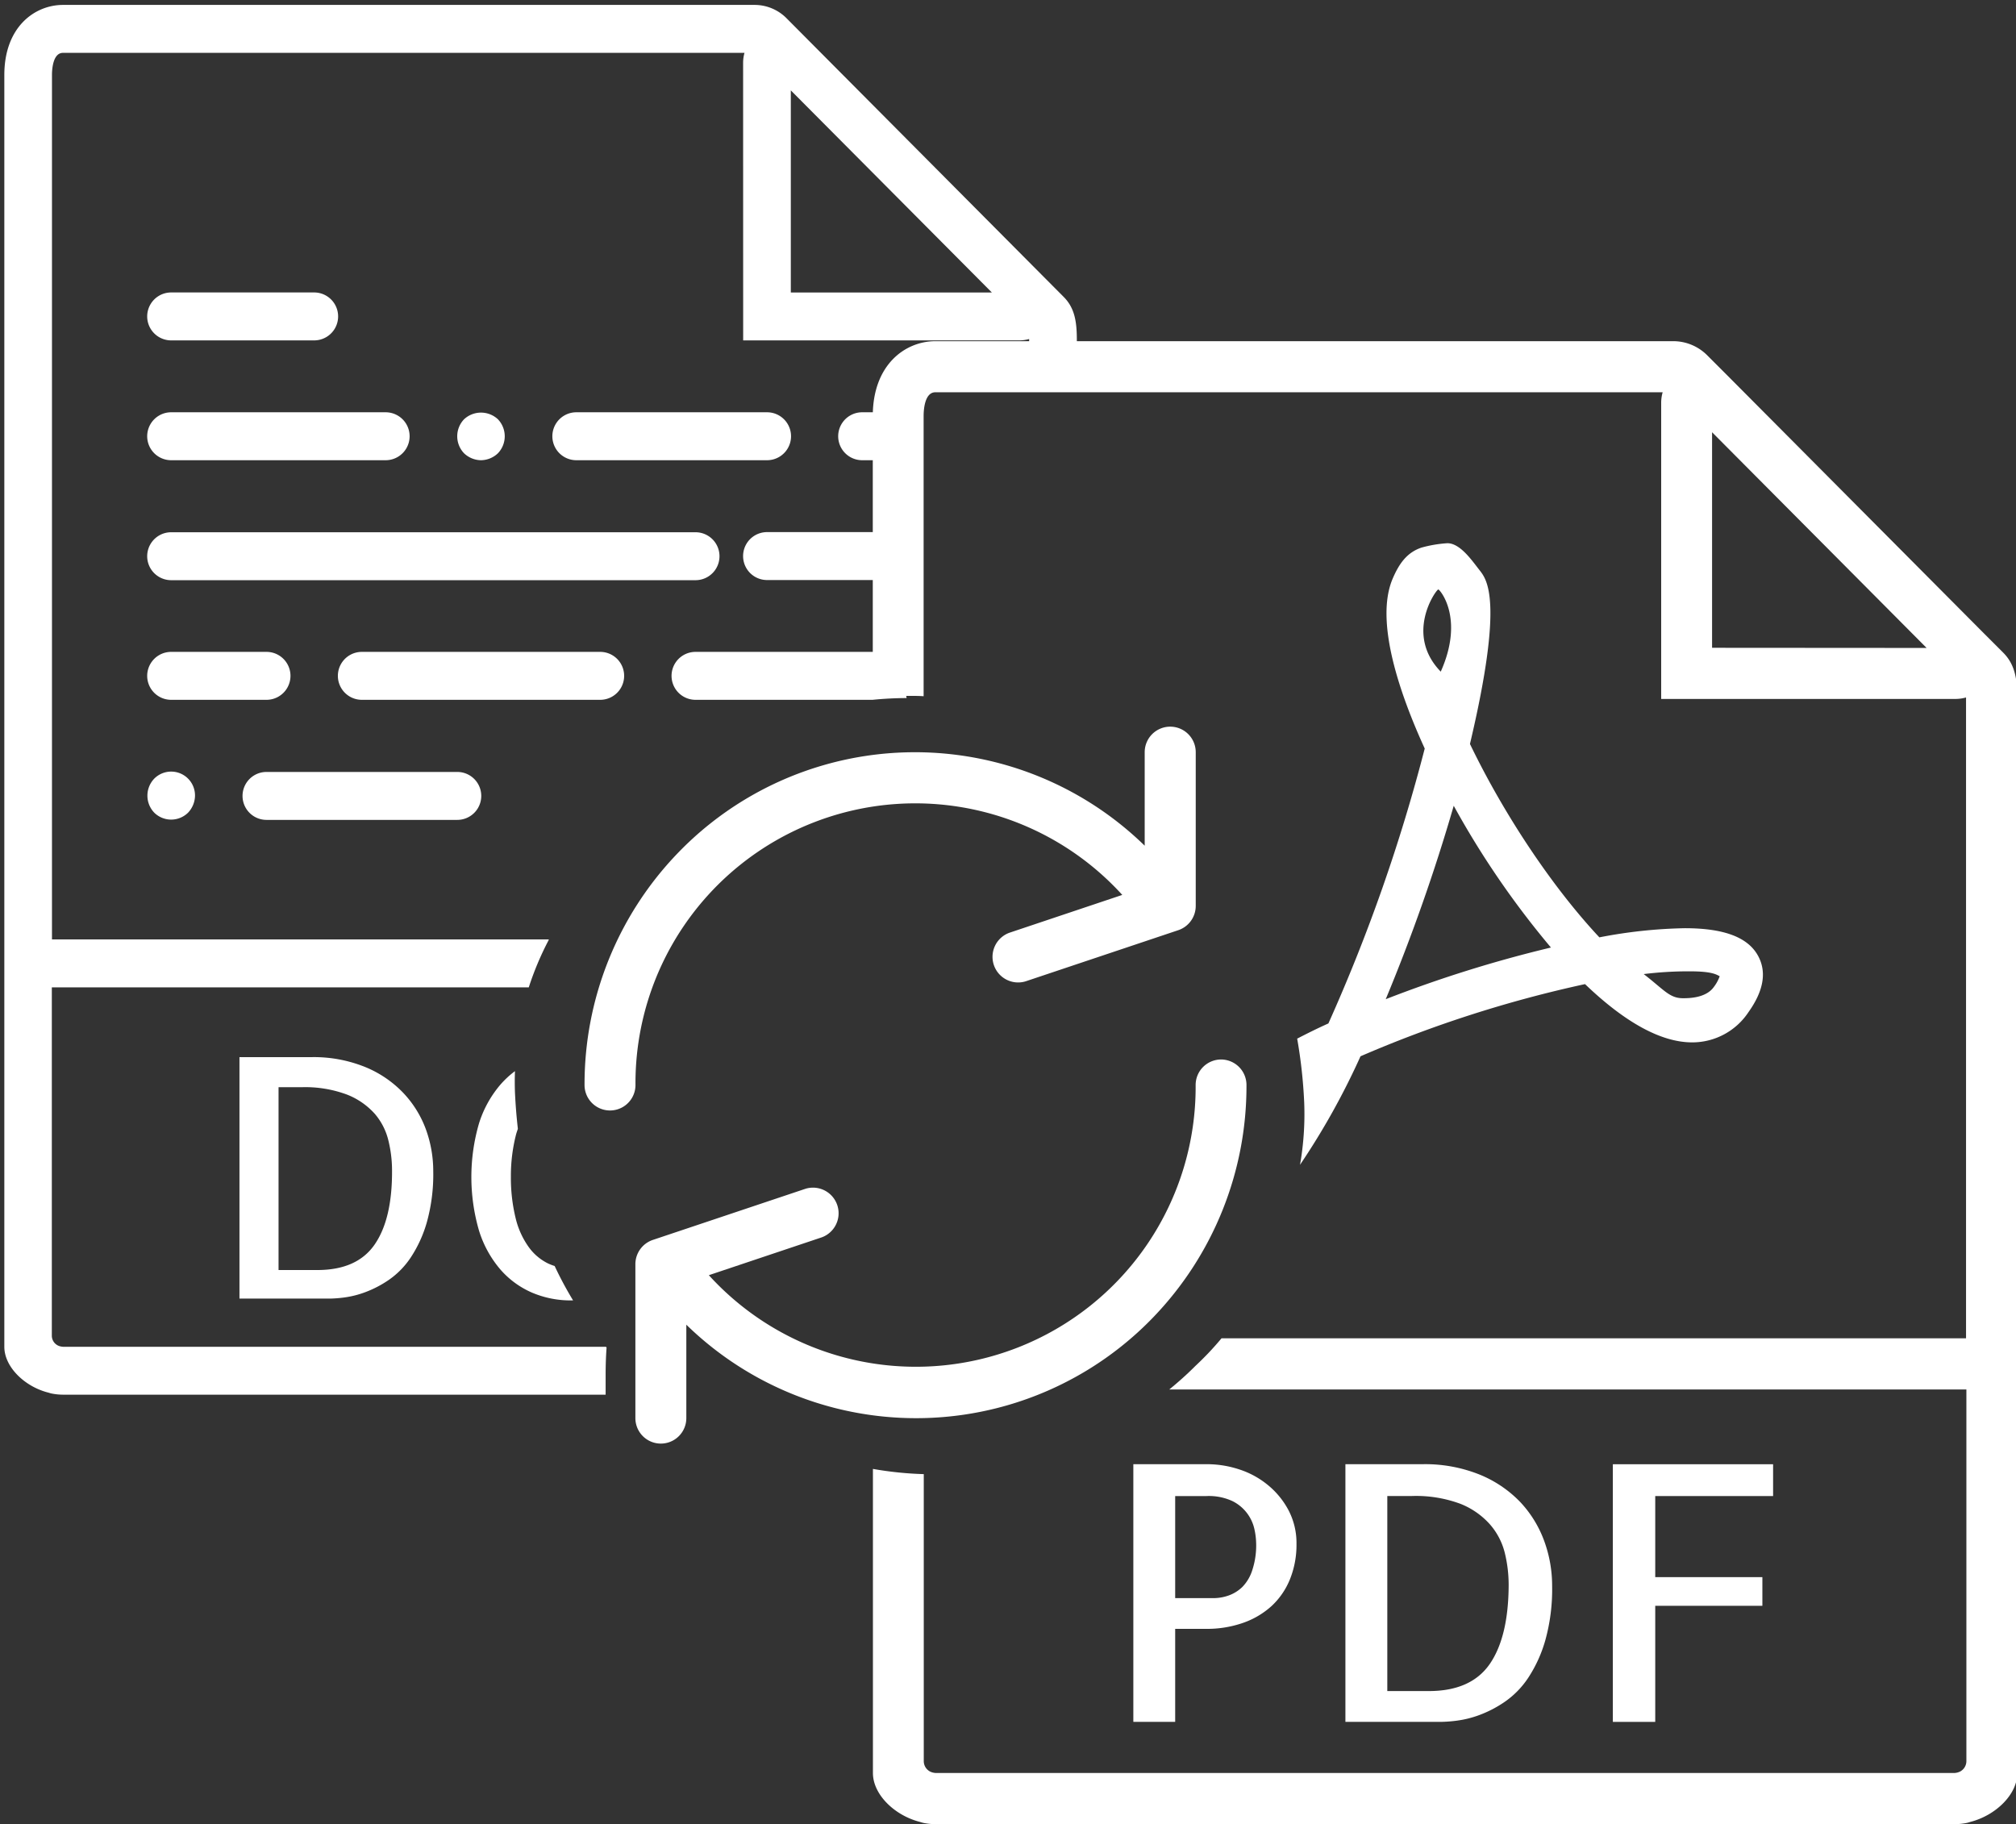 <svg id="Слой_1" data-name="Слой 1" xmlns="http://www.w3.org/2000/svg" viewBox="0 0 410 371"><rect x="0" y="0" width="410" height="371" fill="#333333" stroke="none"/><defs><style>.cls-1{fill:#fff;}</style></defs><title>Монтажная область 5</title><path class="cls-1" d="M407.41,132.75l-4-4-52.22-52.5-4-4a9.76,9.76,0,0,0-6.87-2.86H190.24c-6.13,0-12.74,4.76-12.74,15.22v57.34a69,69,0,0,1,7.5-.42c1,0,1.9,0,2.84.07v-57c0-1.13.17-4.82,2.39-4.82H338.14a8,8,0,0,0-.3,2v60.37h60a7.88,7.88,0,0,0,2-.3c0,.08,0,.11,0,.19V272.19H248.42a60.22,60.22,0,0,1-5.21,5.52,69.4,69.4,0,0,1-5.41,4.88H399.91v75.6a2.39,2.39,0,0,1-1.37,2.15,3,3,0,0,1-1,.25H190.24a3,3,0,0,1-1-.25,2.38,2.38,0,0,1-1.37-2.15V299.81a71.4,71.4,0,0,1-10.34-1.06V360.6c0,4.35,4.36,8.6,9.51,9.93.26.07.51.17.78.22a12.54,12.54,0,0,0,2.46.25H397.52a12.54,12.54,0,0,0,2.46-.25c.27-.05.52-.15.78-.22,5.15-1.34,9.51-5.58,9.51-9.93V142.06C410.26,138.07,409.78,135.13,407.41,132.75Zm-59.22-1V87.91l43.63,43.87Z"/><path class="cls-1" d="M257.89,302.06a17.75,17.75,0,0,0-5.83-3.2,20.93,20.93,0,0,0-6.57-1.07h-15v52.4H239V331.28h6.29a22.2,22.2,0,0,0,7.49-1.21,16.88,16.88,0,0,0,5.8-3.41,15.15,15.15,0,0,0,3.75-5.44,18.67,18.67,0,0,0,1.34-7.22,14.37,14.37,0,0,0-1.59-6.79A16.7,16.7,0,0,0,257.89,302.06Zm-3.22,17.31a8.58,8.58,0,0,1-2,3.38,7.75,7.75,0,0,1-2.79,1.74,9.31,9.31,0,0,1-3.08.54H239V304.27h6.36a11.4,11.4,0,0,1,5.23,1,8.38,8.38,0,0,1,4.53,5.76,14.64,14.64,0,0,1,.35,2.95A16.08,16.08,0,0,1,254.67,319.37Z"/><path class="cls-1" d="M309.16,305.47a24,24,0,0,0-8.28-5.58,29.72,29.72,0,0,0-11.56-2.1h-15.7v52.4h19.73a28,28,0,0,0,3-.25,20.78,20.78,0,0,0,4.53-1.14,23.66,23.66,0,0,0,5.13-2.67,18,18,0,0,0,4.77-4.87,27.55,27.55,0,0,0,3.5-7.68,38.69,38.69,0,0,0,1.38-11.06,26.44,26.44,0,0,0-1.62-9.14A23.09,23.09,0,0,0,309.16,305.47ZM303,338.39q-3.82,5.55-12.44,5.54h-8.42V304.26h5a25.91,25.91,0,0,1,9.9,1.6,15.86,15.86,0,0,1,6,4.2,13.87,13.87,0,0,1,3,5.79,27.36,27.36,0,0,1,.78,6.47Q306.79,332.85,303,338.39Z"/><polygon class="cls-1" points="328.01 350.2 336.63 350.2 336.63 326.59 358.42 326.59 358.42 320.76 336.63 320.76 336.63 304.27 360.6 304.27 360.6 297.8 328.01 297.8 328.01 350.2"/><path class="cls-1" d="M357.64,194.58c-2-3.9-6.9-5.8-15-5.8a99.6,99.6,0,0,0-17.37,1.86c-9.47-10.1-19.34-24.85-26.32-39.33,6.92-29.27,3.46-33.42,1.93-35.37s-3.92-5.46-6.52-5.46a25.39,25.39,0,0,0-5.26.89c-3,1-4.58,3.31-5.87,6.32-3.66,8.6,1.36,23.25,6.52,34.55a350.36,350.36,0,0,1-19.59,55.91c-2.24,1-4.35,2.06-6.35,3.09a100.52,100.52,0,0,1,1.43,13,59.74,59.74,0,0,1-.85,12.66,148,148,0,0,0,12.3-22.07,246.87,246.87,0,0,1,45.66-14.68C330.54,208,337.86,212,344.14,212a13.71,13.71,0,0,0,11.48-6.19C358.62,201.59,359.31,197.82,357.64,194.58Zm-65.13-74.7c.22-.07,5.41,5.73.5,16.72C285.63,129,292,120,292.51,119.88Zm-10.69,83.34a372.09,372.09,0,0,0,13.83-39.34,178,178,0,0,0,19.77,28.83A256.62,256.62,0,0,0,281.82,203.22Zm66.73-2.49c-1.59,2.24-5,2.29-6.26,2.29-2.76,0-3.79-1.65-8-4.91a74.06,74.06,0,0,1,9.37-.56c4.6,0,5.44.68,6.08,1A8.08,8.08,0,0,1,348.55,200.73Z"/><path class="cls-1" d="M151.14,69.23h56.27a7.39,7.39,0,0,0,1.89-.28c0,.07,0,.1,0,.18v4.45a17.54,17.54,0,0,1,3,2.55A27.12,27.12,0,0,1,219,73.29V69.12c0-3.74-.45-6.5-2.67-8.73l-3.74-3.76L163.67,7.44l-3.74-3.76A9.14,9.14,0,0,0,153.49,1H12.82C7.07,1,.88,5.46.88,15.26V273.91C.88,278,5,282,9.79,283.22c.24.06.48.16.73.2a11.75,11.75,0,0,0,2.3.23H123.17c0-.55,0-1.09,0-1.64v-2.51q0-2.75.19-5.44l-.13-.15H12.82a2.78,2.78,0,0,1-1-.24,2.23,2.23,0,0,1-1.28-2V200.81h97a61.06,61.06,0,0,1,4-9.53l.08-.22H10.57V15.26c0-1.06.16-4.51,2.24-4.51h138.6a7.54,7.54,0,0,0-.28,1.91Zm9.69-50.85,40.89,41.11H160.83Z"/><path class="cls-1" d="M82,222.26A22.44,22.44,0,0,0,74.24,217a27.85,27.85,0,0,0-10.83-2H48.7v49.11H67.18a26.23,26.23,0,0,0,2.85-.23,19.47,19.47,0,0,0,4.24-1.07,22.18,22.18,0,0,0,4.8-2.5,16.9,16.9,0,0,0,4.47-4.57,25.82,25.82,0,0,0,3.28-7.2,36.26,36.26,0,0,0,1.29-10.36,24.78,24.78,0,0,0-1.52-8.56A21.57,21.57,0,0,0,82,222.26ZM76.2,253.1q-3.58,5.2-11.66,5.2H56.65V221.12h4.64a24.28,24.28,0,0,1,9.28,1.5,14.86,14.86,0,0,1,5.67,3.93A13,13,0,0,1,79,232a25.64,25.64,0,0,1,.73,6.06Q79.78,247.91,76.2,253.1Z"/><path class="cls-1" d="M112.8,257.48a10.42,10.42,0,0,1-1.41-.55,10.6,10.6,0,0,1-3.84-3.27,16.79,16.79,0,0,1-2.65-5.77,34.61,34.61,0,0,1-1-8.53,33.93,33.93,0,0,1,1.06-8.66c.11-.39.24-.75.36-1.12q-.42-3.71-.59-7.4-.08-2.18,0-4.33a19,19,0,0,0-3,2.79,22.41,22.41,0,0,0-4.31,7.83,39,39,0,0,0,0,21.82,22.24,22.24,0,0,0,4.31,7.86,18,18,0,0,0,6.43,4.73,20,20,0,0,0,8.05,1.6l.34,0A73.66,73.66,0,0,1,112.8,257.48Z"/><path class="cls-1" d="M34.81,69.23H63.89a4.87,4.87,0,0,0,0-9.75H34.81a4.87,4.87,0,0,0,0,9.75Z"/><path class="cls-1" d="M34.81,93.6H78.43a4.87,4.87,0,0,0,0-9.75H34.81a4.87,4.87,0,0,0,0,9.75Z"/><path class="cls-1" d="M97.82,93.6a5.08,5.08,0,0,0,3.44-1.41,5,5,0,0,0,0-6.92,5.05,5.05,0,0,0-6.88,0,5,5,0,0,0,0,6.92A5.08,5.08,0,0,0,97.82,93.6Z"/><path class="cls-1" d="M117.21,93.6H156a4.87,4.87,0,0,0,0-9.75H117.21a4.87,4.87,0,0,0,0,9.75Z"/><path class="cls-1" d="M31.37,158.36a5,5,0,0,0,0,6.92,4.9,4.9,0,0,0,6.88,0,5.14,5.14,0,0,0,1.41-3.46,4.85,4.85,0,0,0-8.29-3.46Z"/><path class="cls-1" d="M93,157H54.2a4.87,4.87,0,0,0,0,9.75H93A4.87,4.87,0,0,0,93,157Z"/><path class="cls-1" d="M184.14,86.53a18.12,18.12,0,0,1,.36-2.46l0-.22h-9.16a4.87,4.87,0,0,0,0,9.75h8.18C183.66,91.25,183.84,88.89,184.14,86.53Z"/><path class="cls-1" d="M34.81,118H141.45a4.87,4.87,0,0,0,0-9.75H34.81a4.87,4.87,0,0,0,0,9.75Z"/><path class="cls-1" d="M183.66,108.22H156a4.87,4.87,0,0,0,0,9.75h28C183.93,114.69,183.79,111.45,183.66,108.22Z"/><path class="cls-1" d="M34.81,142.33H54.2a4.87,4.87,0,0,0,0-9.75H34.81a4.87,4.87,0,0,0,0,9.75Z"/><path class="cls-1" d="M122.06,132.58H73.59a4.87,4.87,0,0,0,0,9.75h48.47a4.87,4.87,0,0,0,0-9.75Z"/><path class="cls-1" d="M183.45,132.58h-42a4.87,4.87,0,0,0,0,9.75h36c2.31-.23,4.63-.35,6.93-.36A56.33,56.33,0,0,1,183.45,132.58Z"/><path class="cls-1" d="M238,147.79A5.19,5.19,0,0,0,232.8,153v19a66.94,66.94,0,0,0-95,1.55,67.75,67.75,0,0,0-18.92,47.12,5.18,5.18,0,1,0,10.36,0,56.9,56.9,0,0,1,99-38.66l-22.94,7.69a5.21,5.21,0,0,0,3.27,9.89l31.07-10.41a5.21,5.21,0,0,0,3.54-5V153A5.19,5.19,0,0,0,238,147.79Z"/><path class="cls-1" d="M248.34,215.48a5.19,5.19,0,0,0-5.18,5.21,56.9,56.9,0,0,1-99,38.66l22.94-7.69a5.21,5.21,0,0,0-3.27-9.89l-31.07,10.41a5.21,5.21,0,0,0-3.54,5v31.24a5.18,5.18,0,1,0,10.36,0v-19a66.94,66.94,0,0,0,95-1.55,67.75,67.75,0,0,0,18.92-47.12A5.19,5.19,0,0,0,248.34,215.48Z"/></svg>